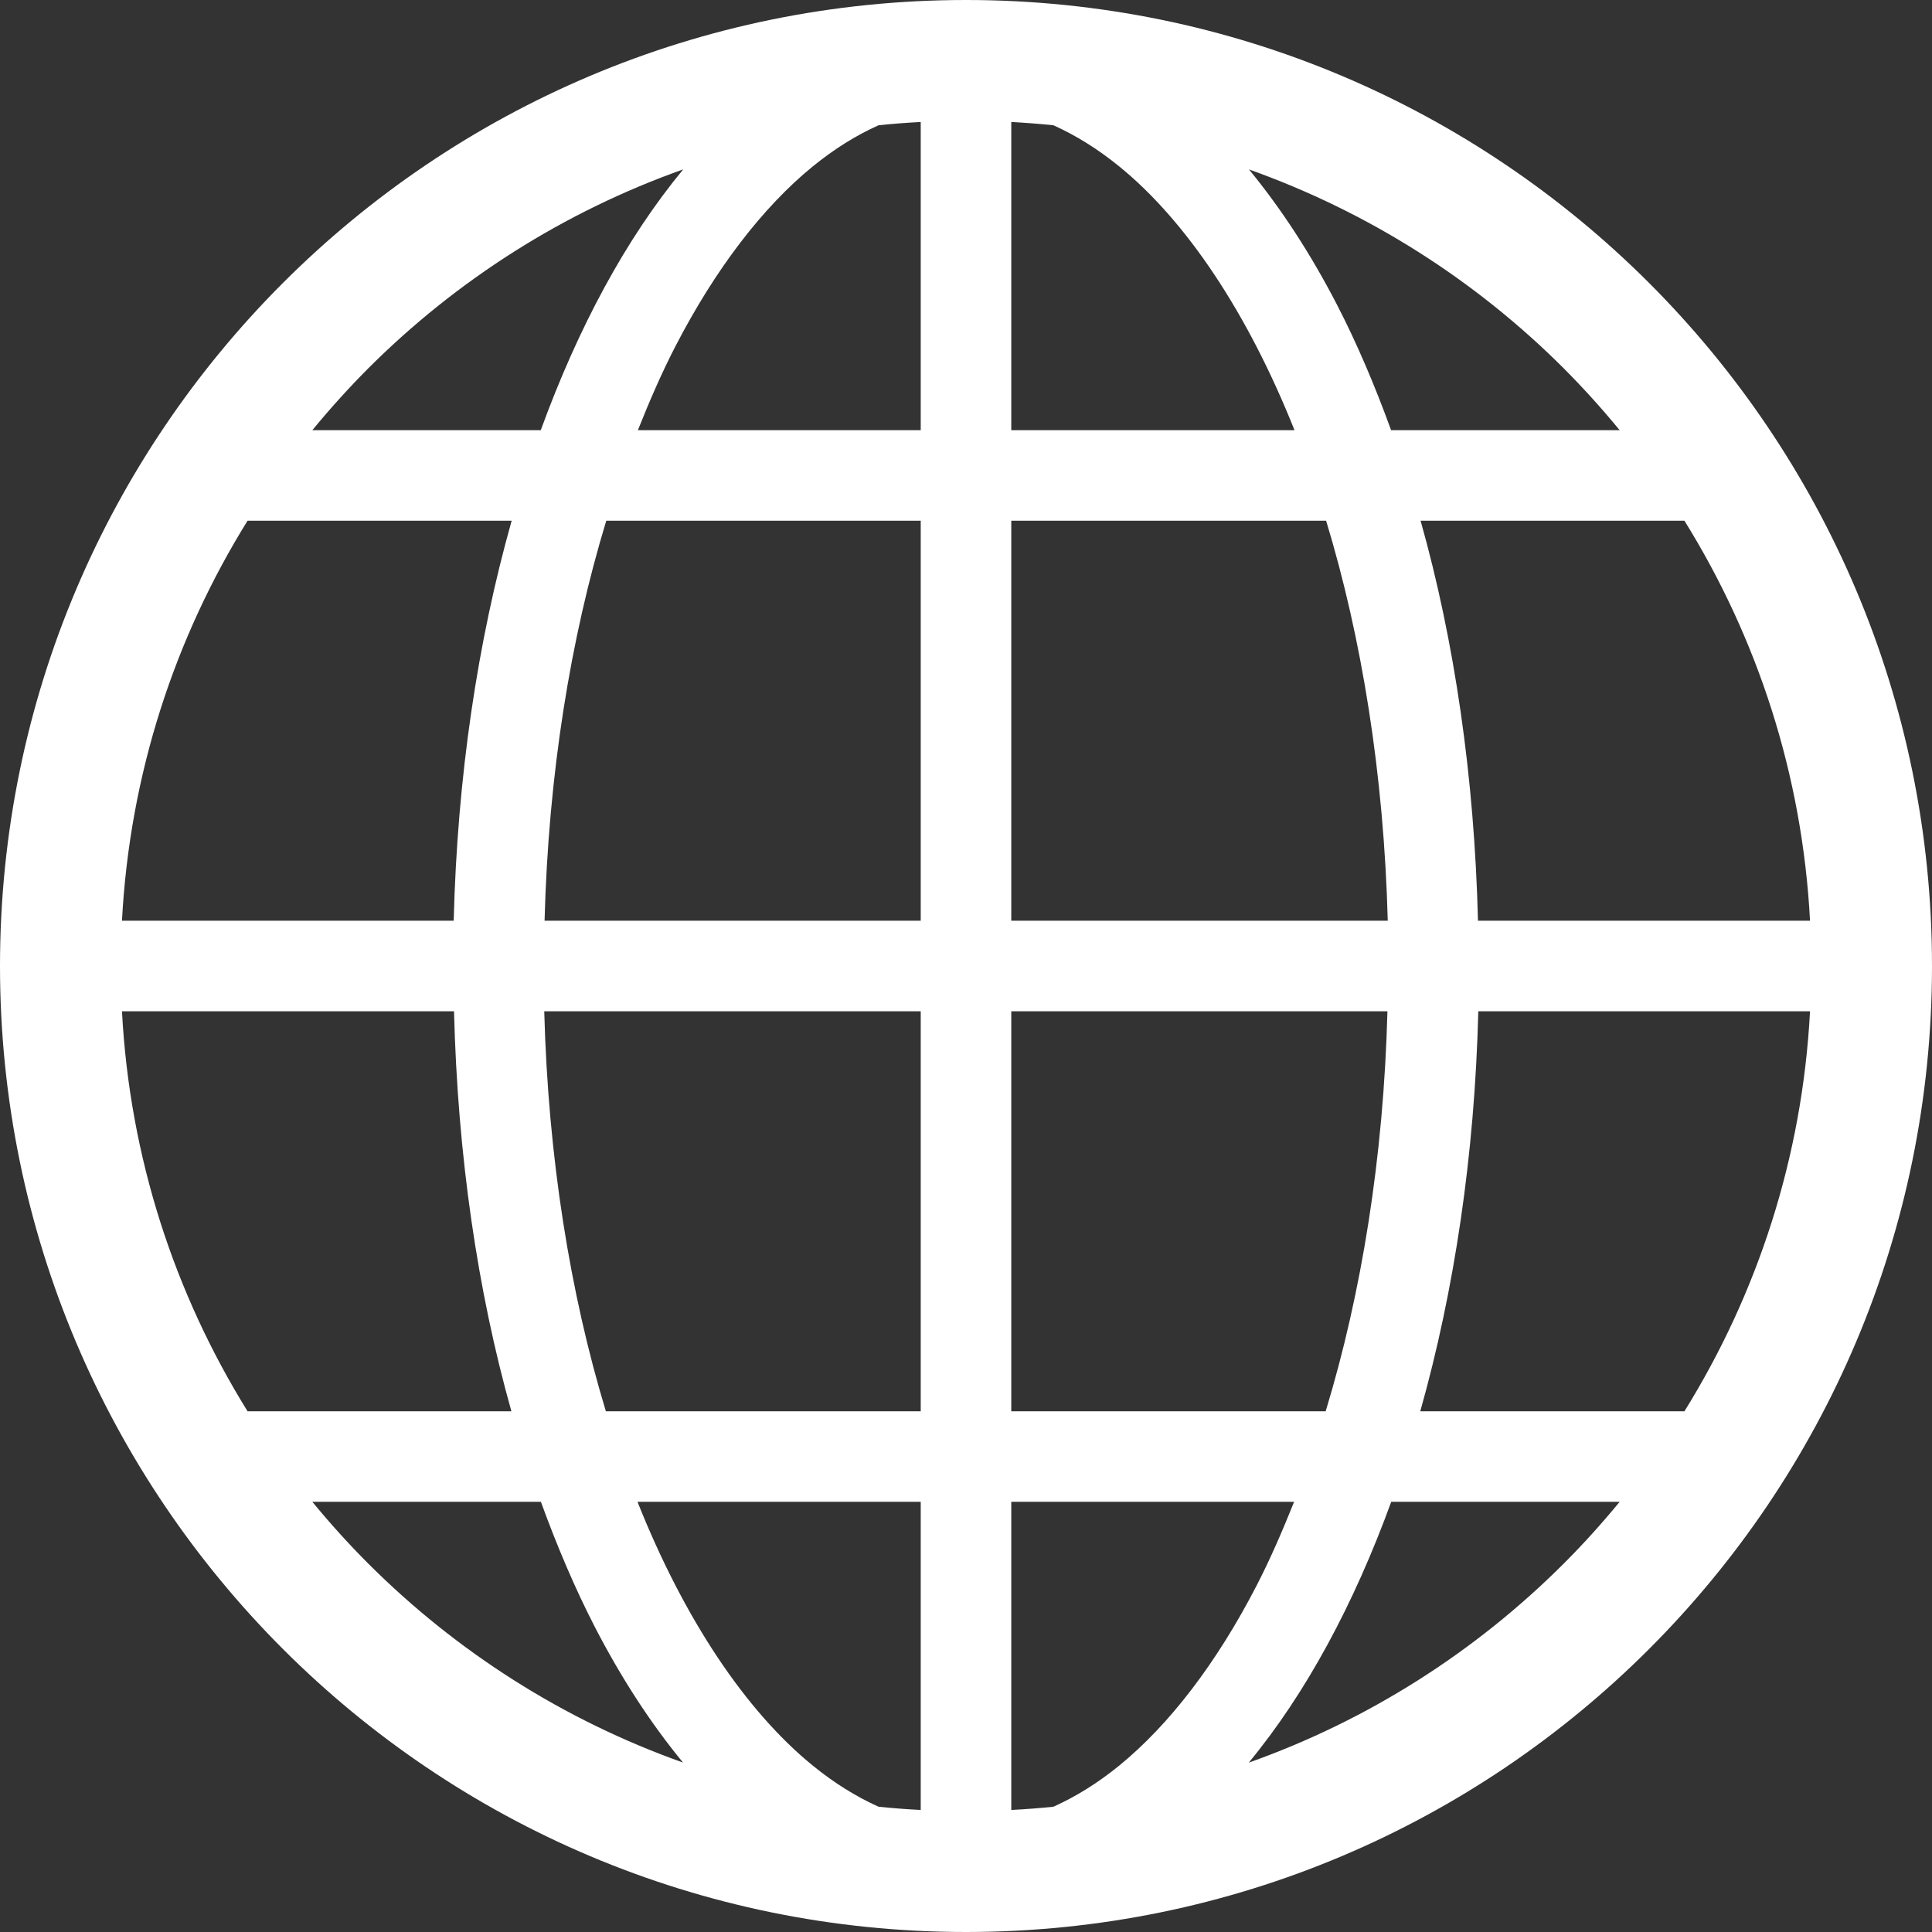 <svg width="30" height="30" viewBox="0 0 30 30" fill="none" xmlns="http://www.w3.org/2000/svg">
<rect x="0" y="0" width="30" height="30" fill="#333333" stroke="none"/>
<g clip-path="url(#clip0_403_29)">
<path d="M15 0C6.715 0.001 0.001 6.715 0 15C0.001 23.284 6.715 29.999 15 30C23.285 29.999 30 23.284 30 15C30 6.715 23.285 0.001 15 0ZM5.719 5.719C7.087 4.352 8.752 3.289 10.609 2.63C9.719 3.707 8.978 5.085 8.397 6.68H4.85C5.124 6.346 5.414 6.025 5.719 5.719ZM3.844 8.086H7.945C7.417 9.957 7.101 12.061 7.045 14.297H1.894C2.014 12.023 2.713 9.907 3.844 8.086ZM3.844 21.914C2.713 20.092 2.014 17.977 1.894 15.703H7.05C7.106 17.937 7.414 20.044 7.941 21.914L3.844 21.914ZM5.719 24.28C5.414 23.975 5.124 23.654 4.85 23.32H8.399C8.65 24.01 8.928 24.664 9.238 25.266C9.645 26.053 10.102 26.758 10.606 27.369C8.75 26.71 7.086 25.646 5.719 24.28ZM14.297 28.105C14.077 28.094 13.859 28.077 13.643 28.055C13.297 27.9 12.956 27.689 12.617 27.413C11.584 26.571 10.626 25.147 9.899 23.32H14.297V28.105H14.297ZM14.297 21.914H9.408C8.853 20.087 8.511 17.97 8.451 15.703H14.297V21.914H14.297ZM14.297 14.297H8.456C8.515 12.029 8.858 9.913 9.414 8.086H14.297L14.297 14.297ZM14.297 6.68H9.905C10.087 6.223 10.278 5.783 10.487 5.379C11.111 4.171 11.845 3.218 12.617 2.587C12.956 2.311 13.297 2.099 13.643 1.945C13.859 1.922 14.077 1.906 14.297 1.894L14.297 6.68ZM26.156 8.086C27.287 9.907 27.986 12.023 28.106 14.297H22.95C22.894 12.063 22.586 9.955 22.059 8.086H26.156ZM24.281 5.719C24.586 6.025 24.876 6.346 25.15 6.68H21.601C21.35 5.99 21.072 5.335 20.762 4.734C20.355 3.947 19.897 3.242 19.394 2.631C21.25 3.291 22.914 4.353 24.281 5.719ZM15.703 1.894C15.922 1.906 16.141 1.923 16.357 1.945C16.702 2.1 17.044 2.311 17.383 2.587C18.416 3.428 19.373 4.853 20.101 6.68H15.703V1.894ZM15.703 8.086H20.592C21.147 9.912 21.489 12.03 21.549 14.297H15.703V8.086ZM15.703 15.703H21.544C21.485 17.971 21.141 20.087 20.585 21.914H15.703V15.703ZM17.383 27.413C17.044 27.689 16.702 27.9 16.357 28.055C16.141 28.077 15.922 28.094 15.703 28.105V23.32H20.095C19.912 23.776 19.721 24.217 19.513 24.62C18.889 25.829 18.155 26.782 17.383 27.413ZM24.281 24.28C22.913 25.647 21.248 26.711 19.391 27.37C20.28 26.293 21.022 24.914 21.603 23.32H25.15C24.876 23.654 24.586 23.975 24.281 24.28ZM26.156 21.914H22.054C22.582 20.043 22.899 17.939 22.955 15.703H28.106C27.986 17.977 27.287 20.092 26.156 21.914Z" fill="white"/>
</g>
<defs>
<clipPath id="clip0_403_29">
<rect width="30" height="30" fill="white"/>
</clipPath>
</defs>
</svg>
